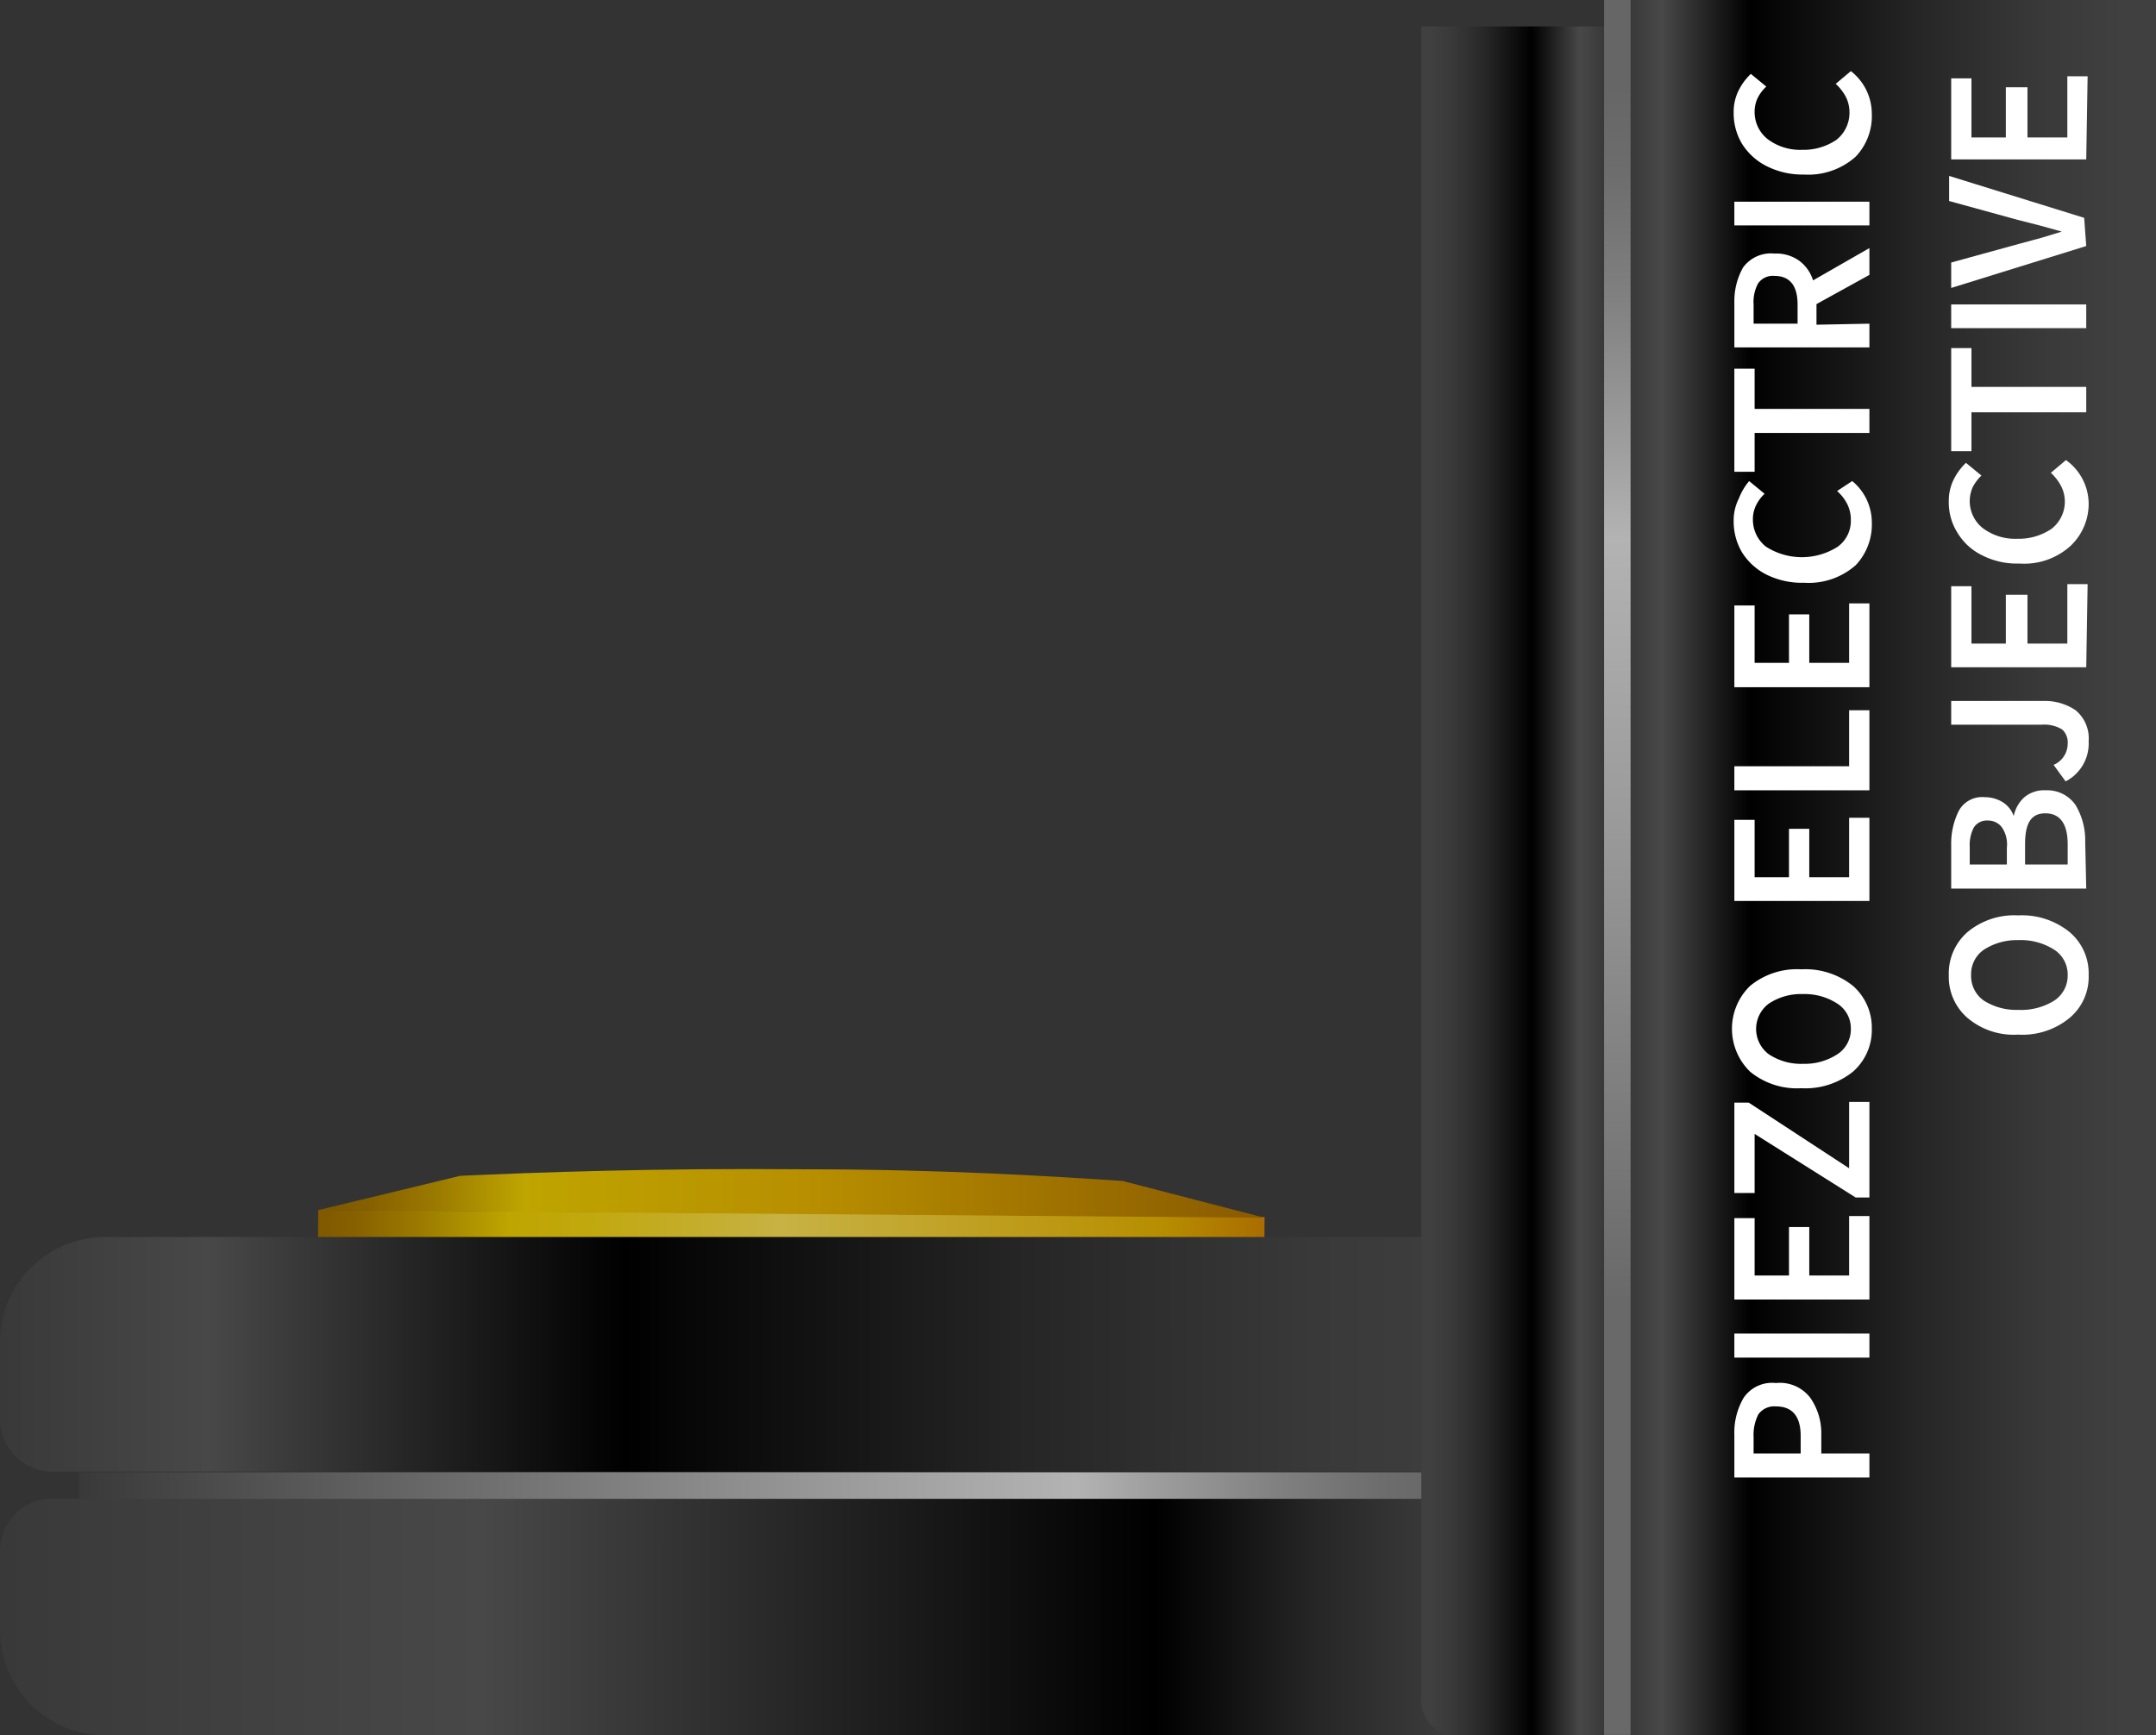 <svg id="Layer_1" data-name="Layer 1" xmlns="http://www.w3.org/2000/svg" xmlns:xlink="http://www.w3.org/1999/xlink" width="62.74" height="50.5" viewBox="0 0 62.74 50.5"><rect x="0" y="0" width="62.74" height="50.5" fill="#333333" stroke="none"/><defs><style>.cls-1{fill:url(#linear-gradient);}.cls-2{fill:url(#linear-gradient-2);}.cls-3{fill:url(#linear-gradient-3);}.cls-4{fill:url(#linear-gradient-4);}.cls-5{fill:url(#linear-gradient-5);}.cls-6{fill:url(#linear-gradient-6);}.cls-7{fill:url(#linear-gradient-7);}.cls-8{fill:url(#linear-gradient-8);}.cls-9{fill:#fff;}</style><linearGradient id="linear-gradient" x1="-422.17" y1="2260.49" x2="-394.63" y2="2260.49" gradientTransform="translate(-2237.47 -371.99) rotate(-90)" gradientUnits="userSpaceOnUse"><stop offset="0" stop-color="#aa6d00"/><stop offset="0.11" stop-color="#b78e00"/><stop offset="0.24" stop-color="#bd9a17"/><stop offset="0.51" stop-color="#c7b244"/><stop offset="0.58" stop-color="#c5ae30"/><stop offset="0.72" stop-color="#c1a80d"/><stop offset="0.8" stop-color="#bfa500"/><stop offset="0.8" stop-color="#bea400"/><stop offset="0.89" stop-color="#9c7b00"/><stop offset="0.96" stop-color="#876100"/><stop offset="1" stop-color="#7f5800"/></linearGradient><linearGradient id="linear-gradient-2" x1="-422.56" y1="2262.24" x2="-395.02" y2="2262.24" gradientTransform="translate(-402.26 2293.79) rotate(-179.57)" gradientUnits="userSpaceOnUse"><stop offset="0" stop-color="#885800"/><stop offset="0.49" stop-color="#b78e00"/><stop offset="0.8" stop-color="#bfa500"/><stop offset="0.8" stop-color="#bea400"/><stop offset="0.89" stop-color="#9c7b00"/><stop offset="0.96" stop-color="#876100"/><stop offset="1" stop-color="#7f5800"/></linearGradient><linearGradient id="linear-gradient-3" y1="47.05" x2="46.67" y2="47.05" gradientUnits="userSpaceOnUse"><stop offset="0" stop-color="#393939"/><stop offset="0.3" stop-color="#484848"/><stop offset="0.72"/><stop offset="0.74" stop-color="#070707"/><stop offset="0.82" stop-color="#262626"/><stop offset="0.89" stop-color="#393939"/><stop offset="0.94" stop-color="#404040"/></linearGradient><linearGradient id="linear-gradient-4" y1="39.4" x2="46.67" y2="39.4" gradientUnits="userSpaceOnUse"><stop offset="0" stop-color="#393939"/><stop offset="0.13" stop-color="#484848"/><stop offset="0.39"/><stop offset="0.43" stop-color="#070707"/><stop offset="0.64" stop-color="#262626"/><stop offset="0.82" stop-color="#393939"/><stop offset="0.94" stop-color="#404040"/></linearGradient><linearGradient id="linear-gradient-5" x1="2.3" y1="43.23" x2="44.38" y2="43.23" gradientUnits="userSpaceOnUse"><stop offset="0" stop-color="#393939"/><stop offset="0.19" stop-color="#5f5f5f"/><stop offset="0.53" stop-color="#9b9b9b"/><stop offset="0.69" stop-color="#b3b3b3"/><stop offset="0.74" stop-color="#9f9f9f"/><stop offset="0.83" stop-color="gray"/><stop offset="0.9" stop-color="#6d6d6d"/><stop offset="0.95" stop-color="#666"/></linearGradient><linearGradient id="linear-gradient-6" x1="896.61" y1="1381.71" x2="896.61" y2="1376.35" gradientTransform="translate(-852.62 -1353.4)" xlink:href="#linear-gradient-4"/><linearGradient id="linear-gradient-7" x1="897" y1="1382.47" x2="897" y2="1397.77" gradientTransform="translate(-841.91 -1364.87)" gradientUnits="userSpaceOnUse"><stop offset="0" stop-color="#393939"/><stop offset="0.06" stop-color="#484848"/><stop offset="0.23"/><stop offset="0.28" stop-color="#070707"/><stop offset="0.55" stop-color="#262626"/><stop offset="0.78" stop-color="#393939"/><stop offset="0.94" stop-color="#404040"/></linearGradient><linearGradient id="linear-gradient-8" x1="790.75" y1="1411.09" x2="841.24" y2="1411.09" gradientTransform="translate(-768.94 -1385.84)" gradientUnits="userSpaceOnUse"><stop offset="0.25" stop-color="#696969"/><stop offset="0.53" stop-color="#9b9b9b"/><stop offset="0.69" stop-color="#b3b3b3"/><stop offset="0.74" stop-color="#9f9f9f"/><stop offset="0.83" stop-color="gray"/><stop offset="0.9" stop-color="#6d6d6d"/><stop offset="0.95" stop-color="#666"/></linearGradient></defs><title>SamplePositioning_Focusing_PiezoElectricObjectiveFocus copy</title><rect class="cls-1" x="21.93" y="22.64" width="2.18" height="27.54" transform="translate(-13.56 59.15) rotate(-89.57)"/><path class="cls-2" d="M9.25,35.22l4.14-1c2.19-.1,5.69-.23,10.06-.19,3.95,0,7.13.2,9.22.34l4.13,1.07Z"/><path class="cls-3" d="M1.53,43.61H45.14a1.53,1.53,0,0,1,1.53,1.53v2.3a3.06,3.06,0,0,1-3.06,3.06H3.06A3.06,3.06,0,0,1,0,47.44v-2.3a1.53,1.53,0,0,1,1.53-1.53Z"/><path class="cls-4" d="M3.06,36H43.61A3.06,3.06,0,0,1,46.67,39v2.3a1.53,1.53,0,0,1-1.53,1.53H1.53A1.53,1.53,0,0,1,0,41.32V39A3.06,3.06,0,0,1,3.06,36Z"/><rect class="cls-5" x="2.3" y="42.85" width="42.08" height="0.77"/><path class="cls-6" d="M20.13,23H68.86a0,0,0,0,1,0,0v5.36a0,0,0,0,1,0,0H19.13a0,0,0,0,1,0,0V24A1,1,0,0,1,20.13,23Z" transform="translate(18.36 69.63) rotate(-90)"/><rect class="cls-7" x="29.84" y="17.6" width="50.5" height="15.3" transform="translate(29.84 80.34) rotate(-90)"/><rect class="cls-8" x="21.81" y="24.87" width="50.5" height="0.77" transform="translate(21.81 72.3) rotate(-90)"/><path class="cls-9" d="M54.4,43H50.47V41.76a2,2,0,0,1,.27-1.08,1,1,0,0,1,.94-.43,1.11,1.11,0,0,1,1,.43A1.8,1.8,0,0,1,53,41.74v.56H54.4Zm-2-.7v-.51c0-.57-.24-.86-.72-.86a.57.57,0,0,0-.51.23,1.3,1.3,0,0,0-.14.66v.48Z"/><path class="cls-9" d="M54.4,39.51H50.47v-.7H54.4Z"/><path class="cls-9" d="M54.4,37.82H50.47V35.45h.59v1.67h1V35.71h.59v1.41h1.16V35.39h.59Z"/><path class="cls-9" d="M54.4,34.85H54L51.06,33v1.72h-.59V32.09h.42L53.81,34V32.07h.59Z"/><path class="cls-9" d="M54.47,29.94a1.61,1.61,0,0,1-.55,1.25,2.21,2.21,0,0,1-1.5.48,2.15,2.15,0,0,1-1.49-.48,1.74,1.74,0,0,1,0-2.5,2.15,2.15,0,0,1,1.49-.48,2.21,2.21,0,0,1,1.5.48A1.62,1.62,0,0,1,54.47,29.94Zm-.61,0a.85.85,0,0,0-.39-.73,1.74,1.74,0,0,0-1-.28,1.69,1.69,0,0,0-1,.28.92.92,0,0,0,0,1.47,1.69,1.69,0,0,0,1,.28,1.74,1.74,0,0,0,1-.28A.86.86,0,0,0,53.86,29.94Z"/><path class="cls-9" d="M54.4,26.22H50.47V23.86h.59v1.67h1V24.12h.59v1.41h1.16V23.8h.59Z"/><path class="cls-9" d="M54.4,23H50.47v-.7h3.34V20.67h.59Z"/><path class="cls-9" d="M54.4,20H50.47V17.62h.59v1.67h1V17.88h.59v1.41h1.16V17.56h.59Z"/><path class="cls-9" d="M54.47,15.19A1.72,1.72,0,0,1,54,16.45a2.07,2.07,0,0,1-1.5.51,2.32,2.32,0,0,1-1.1-.24,1.79,1.79,0,0,1-.71-.65,1.76,1.76,0,0,1-.24-.9,1.4,1.4,0,0,1,.15-.66A1.8,1.8,0,0,1,50.9,14l.45.37a1.15,1.15,0,0,0-.25.34.91.91,0,0,0-.09.41,1,1,0,0,0,.38.79,1.94,1.94,0,0,0,2.09,0,.93.93,0,0,0,.38-.78,1,1,0,0,0-.11-.47,1.28,1.28,0,0,0-.29-.37L53.9,14A1.56,1.56,0,0,1,54.47,15.19Z"/><path class="cls-9" d="M54.4,12.6H51.06v1.13h-.59v-3h.59V11.9H54.4Z"/><path class="cls-9" d="M54.4,9.42v.69H50.47V8.79a2,2,0,0,1,.25-1,1,1,0,0,1,.92-.41,1.14,1.14,0,0,1,.72.21,1.12,1.12,0,0,1,.4.57l1.64-.94V8l-1.54.85v.6Zm-2.09,0V8.86c0-.55-.23-.83-.67-.83a.52.52,0,0,0-.48.22,1.13,1.13,0,0,0-.13.61v.56Z"/><path class="cls-9" d="M54.4,6.56H50.47V5.87H54.4Z"/><path class="cls-9" d="M54.47,3.31A1.71,1.71,0,0,1,54,4.56a2.07,2.07,0,0,1-1.5.52,2.32,2.32,0,0,1-1.1-.25,1.79,1.79,0,0,1-.71-.65,1.73,1.73,0,0,1-.24-.9,1.4,1.4,0,0,1,.15-.66,1.75,1.75,0,0,1,.35-.47l.45.37a1.11,1.11,0,0,0-.25.33.91.91,0,0,0-.09.41,1,1,0,0,0,.38.79,1.57,1.57,0,0,0,1,.31,1.7,1.7,0,0,0,1-.29,1,1,0,0,0,.38-.79,1,1,0,0,0-.11-.47,1.43,1.43,0,0,0-.29-.37l.44-.37A1.57,1.57,0,0,1,54.47,3.31Z"/><path class="cls-9" d="M60.78,28.38a1.55,1.55,0,0,1-.55,1.24,2.15,2.15,0,0,1-1.5.49,2.08,2.08,0,0,1-1.48-.49,1.58,1.58,0,0,1-.54-1.24,1.6,1.6,0,0,1,.54-1.25,2.13,2.13,0,0,1,1.48-.49,2.2,2.2,0,0,1,1.5.49A1.57,1.57,0,0,1,60.78,28.38Zm-.61,0a.86.86,0,0,0-.39-.74,1.81,1.81,0,0,0-1.05-.28,1.76,1.76,0,0,0-1,.28.86.86,0,0,0-.37.74.87.87,0,0,0,.37.74,1.76,1.76,0,0,0,1,.27,1.82,1.82,0,0,0,1.05-.27A.87.87,0,0,0,60.17,28.38Z"/><path class="cls-9" d="M60.71,25.86H56.78V24.6a2.14,2.14,0,0,1,.22-1,.77.77,0,0,1,.75-.4,1,1,0,0,1,.52.14.78.78,0,0,1,.33.41h0a1,1,0,0,1,.3-.54.89.89,0,0,1,.63-.21,1,1,0,0,1,.87.43,2,2,0,0,1,.28,1.07Zm-2.31-.7v-.49a.88.88,0,0,0-.15-.6.5.5,0,0,0-.4-.19.45.45,0,0,0-.41.2,1.1,1.1,0,0,0-.12.57v.51Zm1.77,0v-.59c0-.59-.22-.9-.65-.9s-.59.31-.59.9v.59Z"/><path class="cls-9" d="M60.78,21.57a1.24,1.24,0,0,1-.67,1.17l-.35-.48a.67.67,0,0,0,.41-.61.51.51,0,0,0-.16-.42,1,1,0,0,0-.59-.14H56.78V20.4h2.7a1.58,1.58,0,0,1,.92.27A1.06,1.06,0,0,1,60.78,21.57Z"/><path class="cls-9" d="M60.71,19.42H56.78V17.06h.59v1.67h1V17.31H59v1.42h1.16V17h.59Z"/><path class="cls-9" d="M60.78,14.63a1.68,1.68,0,0,1-.52,1.25,2,2,0,0,1-1.5.52,2.21,2.21,0,0,1-1.1-.25,1.7,1.7,0,0,1-.7-.65,1.65,1.65,0,0,1-.25-.9,1.4,1.4,0,0,1,.15-.66,1.75,1.75,0,0,1,.35-.47l.45.37a1.31,1.31,0,0,0-.25.33,1,1,0,0,0-.09.41,1,1,0,0,0,.38.79,1.57,1.57,0,0,0,1,.31,1.7,1.7,0,0,0,1-.29,1,1,0,0,0,.27-1.26,1.43,1.43,0,0,0-.29-.37l.44-.37A1.57,1.57,0,0,1,60.78,14.63Z"/><path class="cls-9" d="M60.71,12H57.37v1.13h-.59v-3h.59v1.13h3.34Z"/><path class="cls-9" d="M60.71,9.55H56.78V8.86h3.93Z"/><path class="cls-9" d="M60.71,7.16,56.78,8.38V7.64l2-.55.63-.17L60,6.74v0l-.65-.18-.63-.16-2-.55V5.12l3.93,1.22Z"/><path class="cls-9" d="M60.71,4.64H56.78V2.28h.59V4h1V2.54H59V4h1.16V2.22h.59Z"/></svg>
